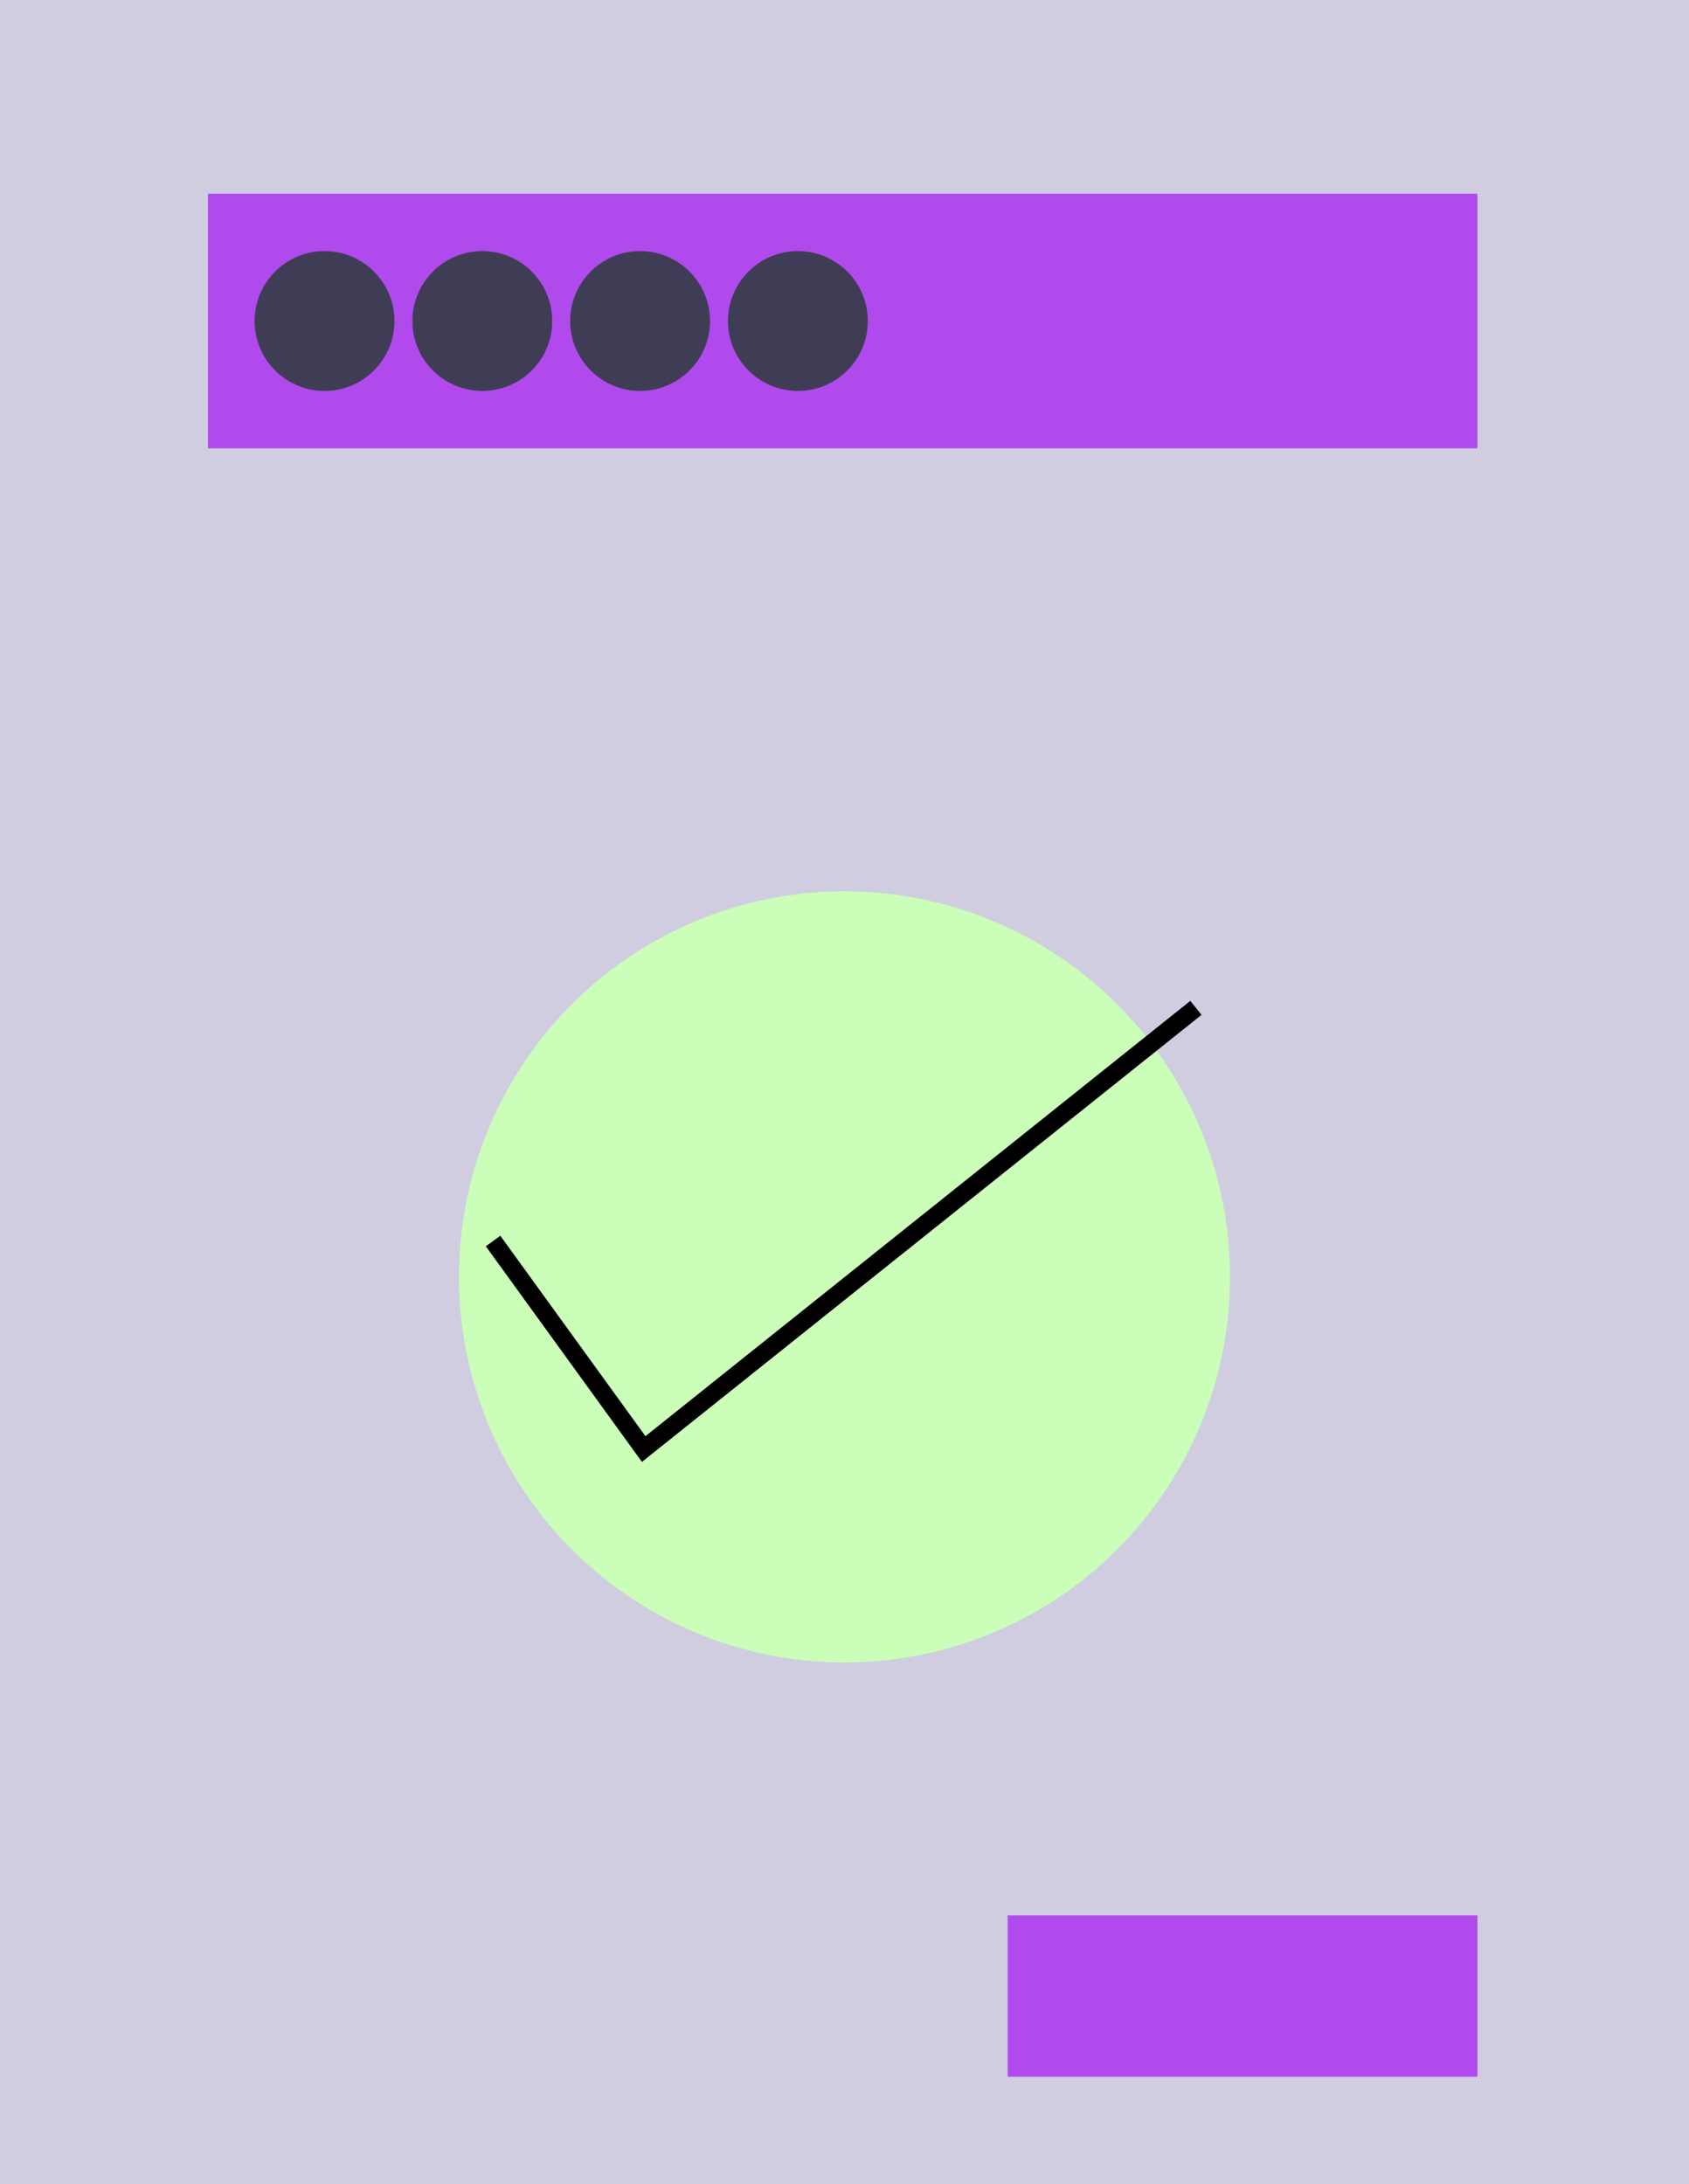 <svg xmlns="http://www.w3.org/2000/svg" viewBox="0 0 471 609"><defs><style>.cls-1{fill:#d0cde1;}.cls-2{fill:#b14aed;}.cls-3{fill:#cbffb9;}.cls-4{fill:none;stroke:#000;stroke-miterlimit:10;stroke-width:5px;}.cls-5{fill:#3f3d56;}</style></defs><g id="Layer_2" data-name="Layer 2"><g id="Layer_2-2" data-name="Layer 2"><rect class="cls-1" width="471" height="609"/><rect class="cls-2" x="58" y="54" width="354" height="71"/><rect class="cls-2" x="281" y="534" width="131" height="45"/><circle class="cls-3" cx="235.5" cy="356" r="107.5"/><polyline class="cls-4" points="137.5 346 179.5 404 333.5 281"/><circle class="cls-5" cx="90.5" cy="89.5" r="19.5"/><circle class="cls-5" cx="134.5" cy="89.5" r="19.5"/><circle class="cls-5" cx="178.5" cy="89.5" r="19.5"/><circle class="cls-5" cx="222.5" cy="89.5" r="19.5"/></g></g></svg>